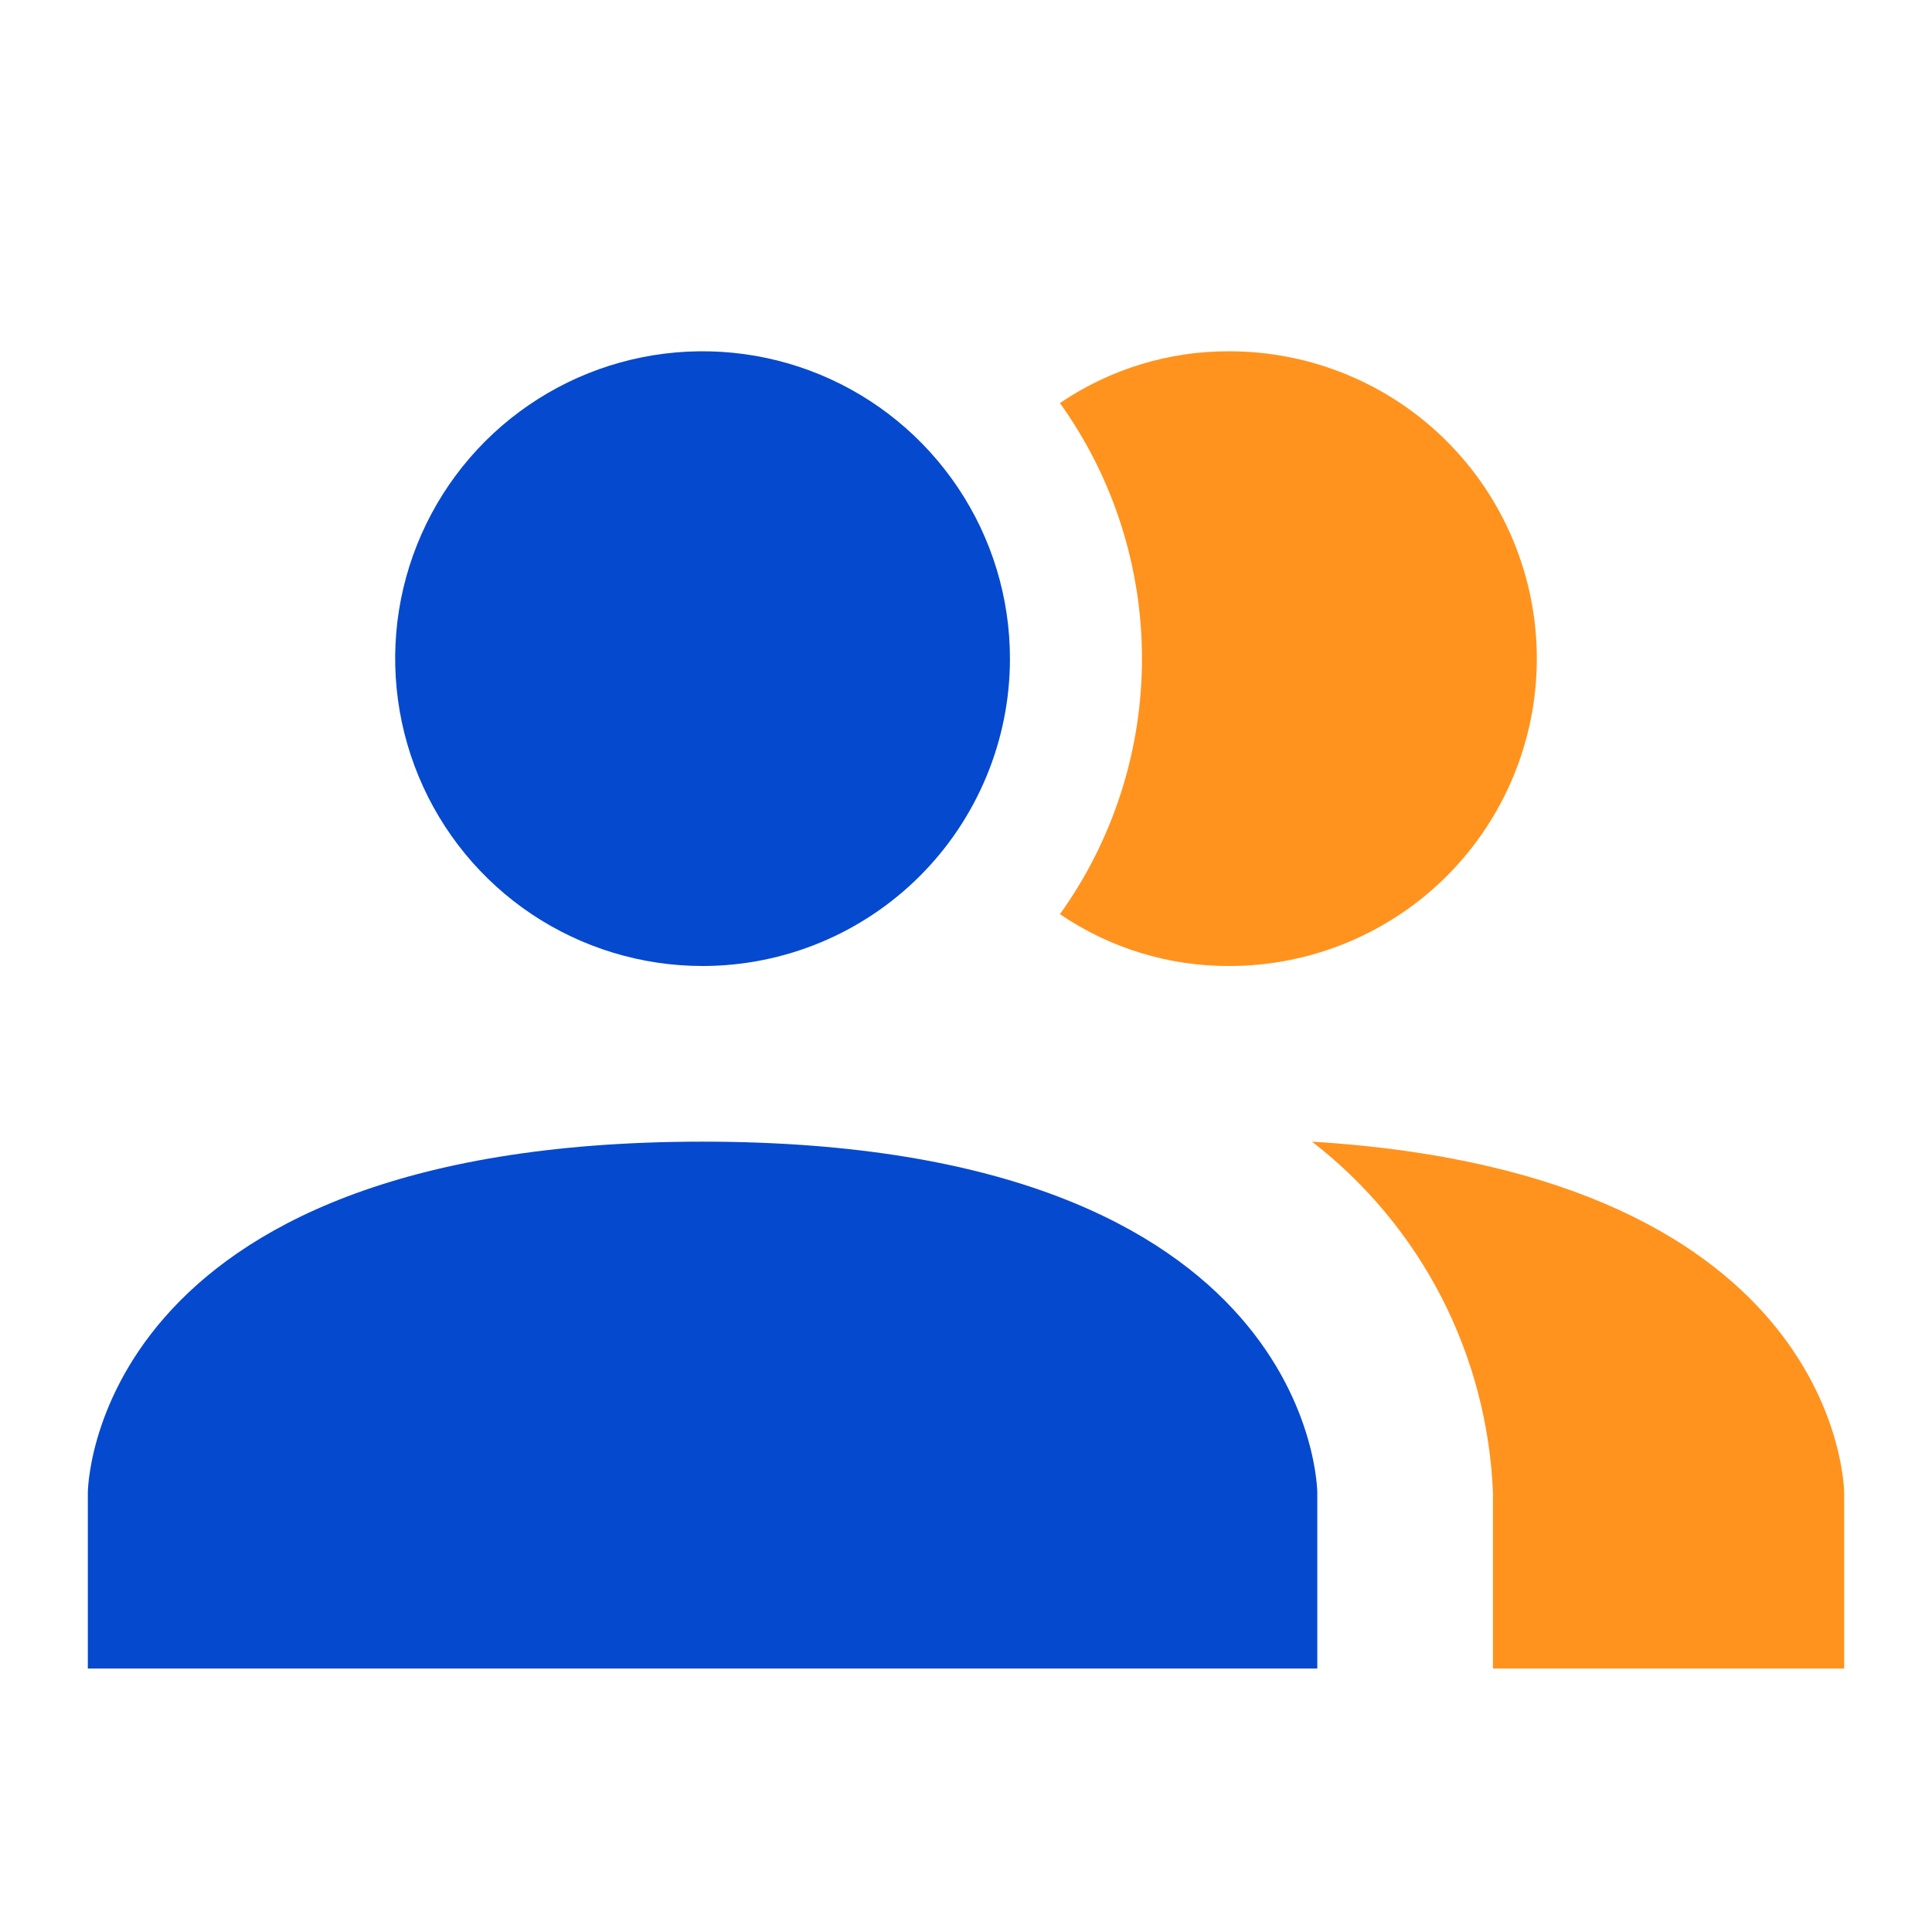 <svg width="24" height="24" viewBox="0 0 24 24" fill="none" xmlns="http://www.w3.org/2000/svg">
<path d="M16.364 18.546V20.727H1.091V18.546C1.091 18.546 1.091 14.182 8.727 14.182C16.364 14.182 16.364 18.546 16.364 18.546ZM12.546 8.182C12.546 7.427 12.322 6.688 11.902 6.061C11.482 5.433 10.886 4.943 10.188 4.654C9.491 4.365 8.723 4.29 7.982 4.437C7.242 4.584 6.561 4.948 6.027 5.482C5.493 6.016 5.13 6.696 4.982 7.437C4.835 8.178 4.911 8.945 5.2 9.643C5.489 10.341 5.978 10.937 6.606 11.357C7.234 11.776 7.972 12 8.727 12C9.74 12 10.711 11.598 11.427 10.882C12.143 10.166 12.546 9.194 12.546 8.182Z" fill="#0549CF"/>
<path d="M16.298 14.182C16.969 14.701 17.518 15.361 17.906 16.114C18.294 16.868 18.512 17.698 18.546 18.546V20.727H22.909V18.546C22.909 18.546 22.909 14.585 16.298 14.182ZM15.273 4.364C14.522 4.36 13.788 4.585 13.167 5.007C13.83 5.933 14.186 7.043 14.186 8.182C14.186 9.32 13.83 10.431 13.167 11.356C13.788 11.779 14.522 12.004 15.273 12C16.285 12 17.257 11.598 17.973 10.882C18.689 10.166 19.091 9.194 19.091 8.182C19.091 7.169 18.689 6.198 17.973 5.482C17.257 4.766 16.285 4.364 15.273 4.364Z" fill="#FF931E"/>
</svg>
